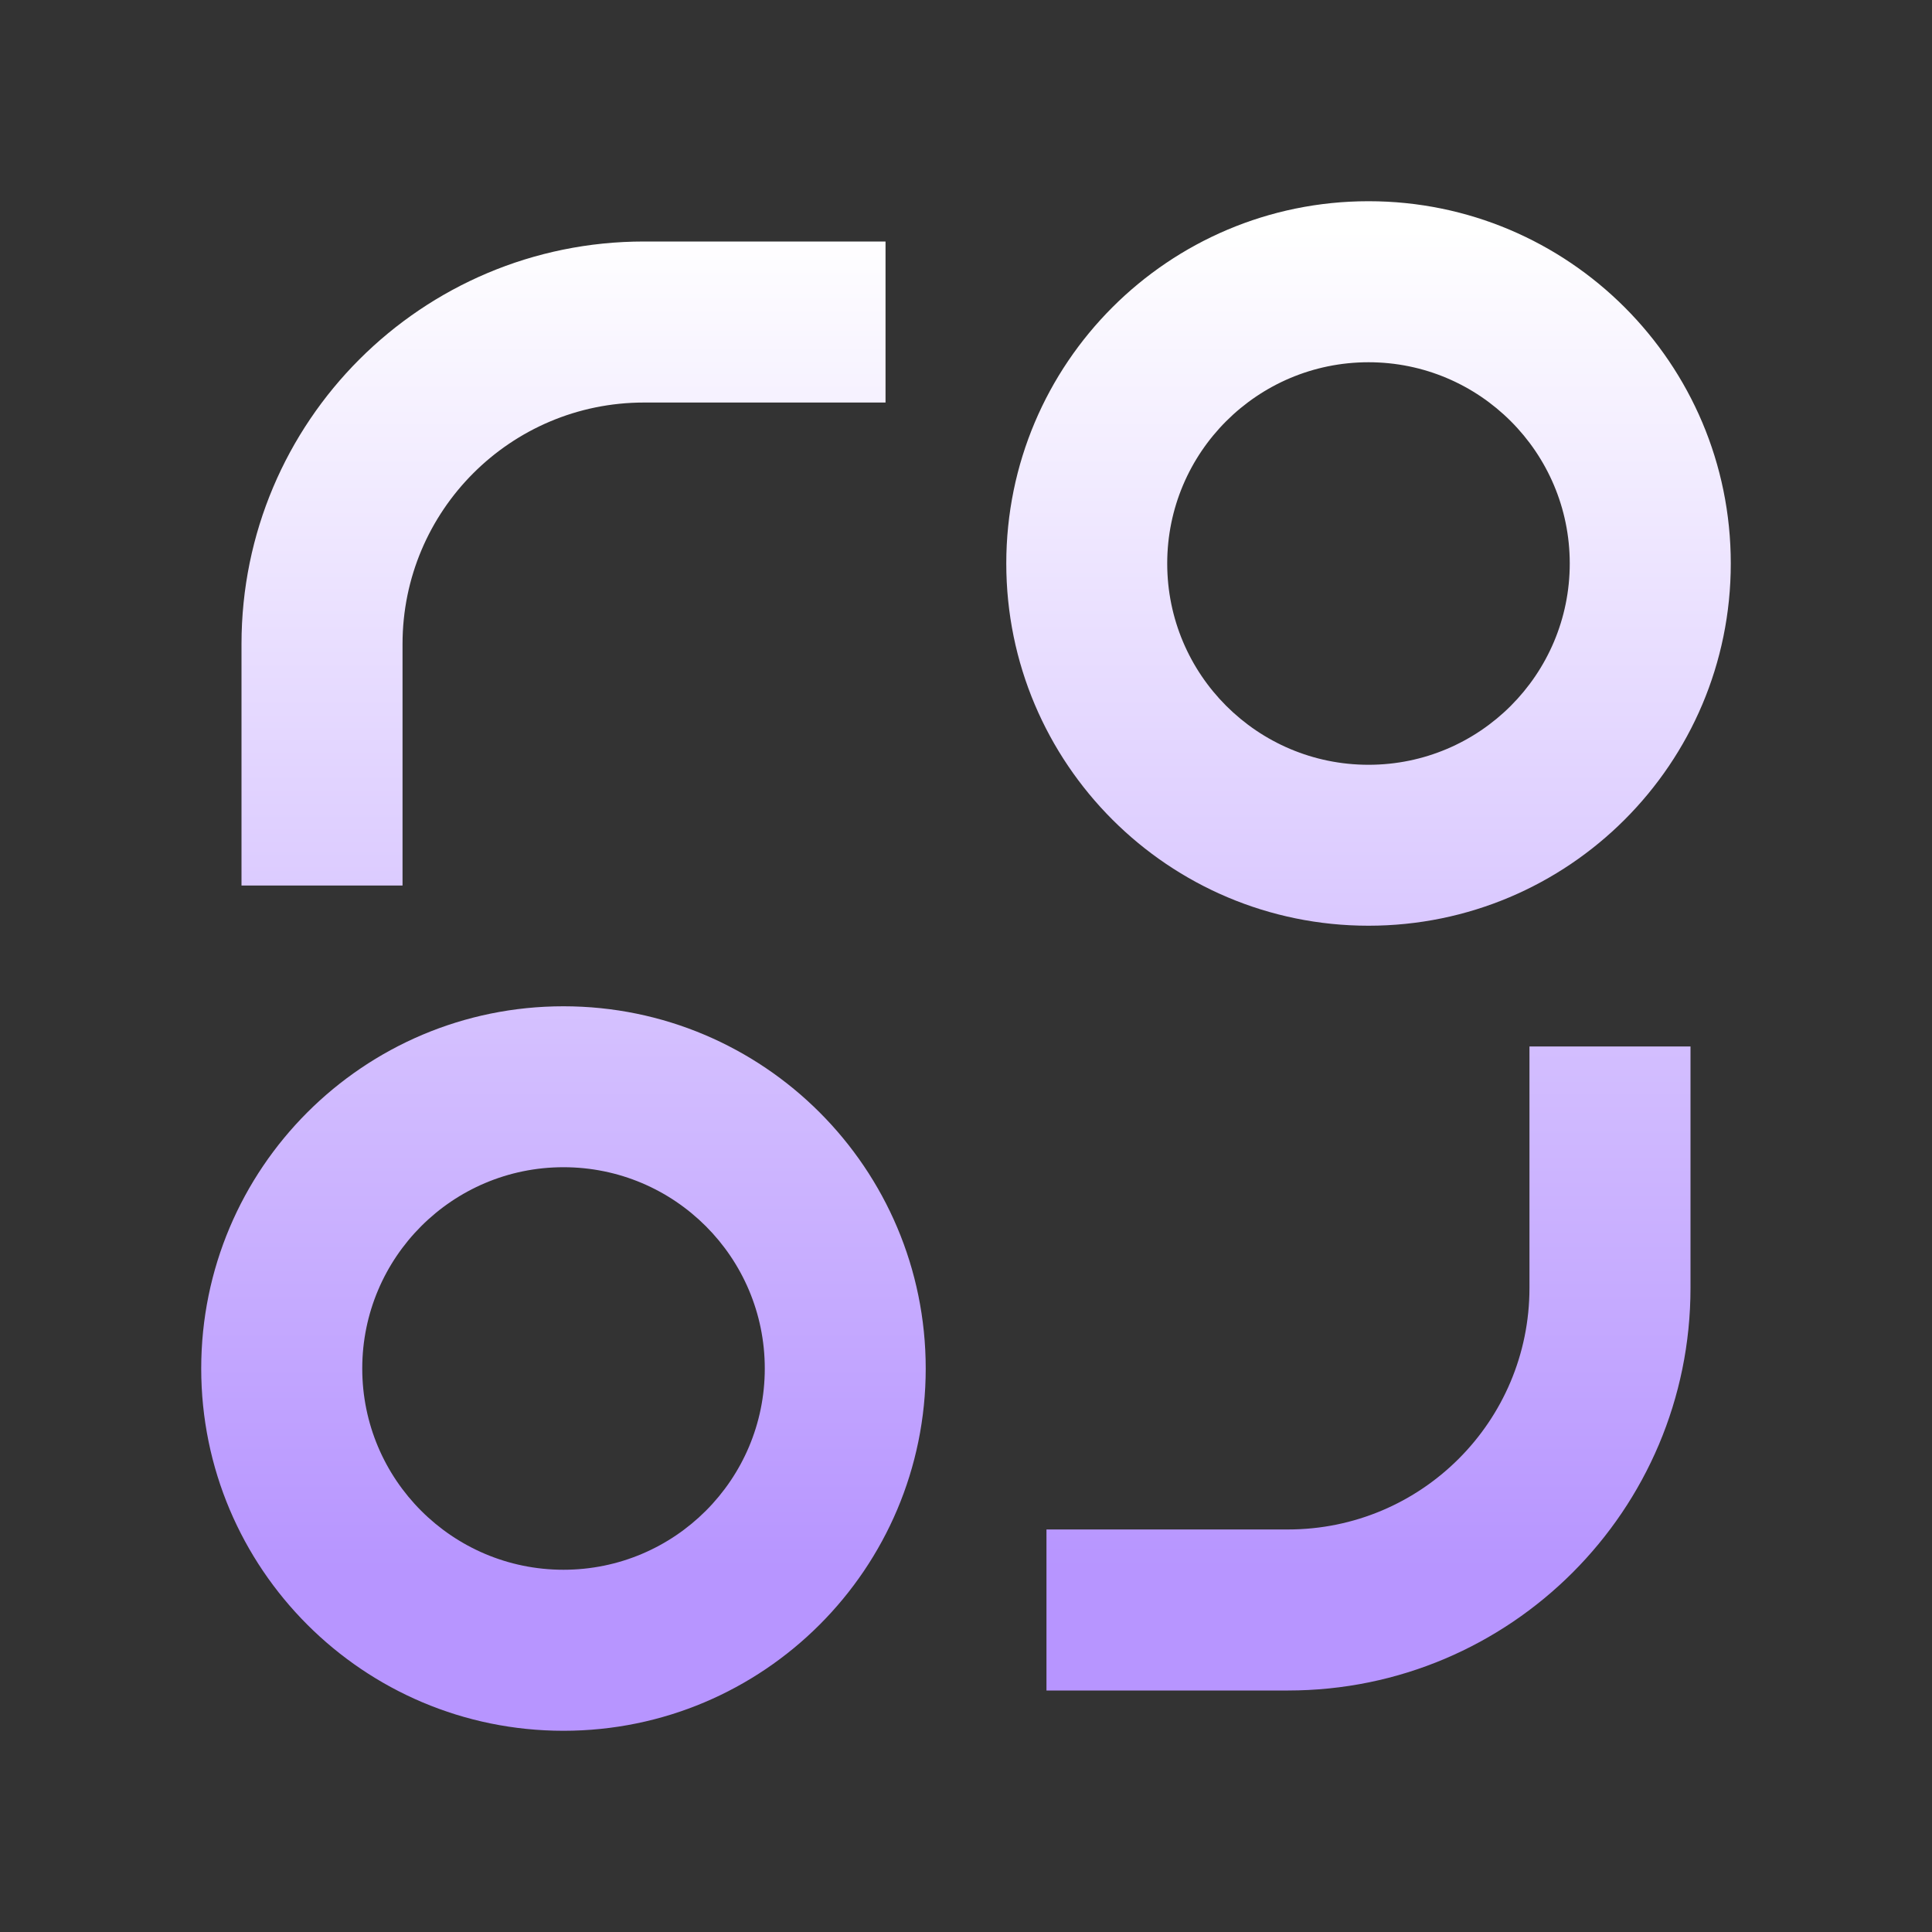 <svg width="20" height="20" viewBox="0 0 20 20" fill="none" xmlns="http://www.w3.org/2000/svg">
<rect x="0" y="0" width="20" height="20" fill="#333333" stroke="none"/>
<path d="M5.833 17.917C3.762 17.917 2.083 16.238 2.083 14.167C2.083 12.096 3.762 10.417 5.833 10.417C7.904 10.417 9.583 12.096 9.583 14.167C9.583 16.238 7.904 17.917 5.833 17.917ZM14.167 9.583C12.096 9.583 10.417 7.904 10.417 5.833C10.417 3.762 12.096 2.083 14.167 2.083C16.238 2.083 17.917 3.762 17.917 5.833C17.917 7.904 16.238 9.583 14.167 9.583ZM5.833 16.25C6.984 16.25 7.917 15.317 7.917 14.167C7.917 13.016 6.984 12.083 5.833 12.083C4.683 12.083 3.75 13.016 3.75 14.167C3.75 15.317 4.683 16.25 5.833 16.25ZM14.167 7.917C15.317 7.917 16.25 6.984 16.25 5.833C16.25 4.683 15.317 3.75 14.167 3.75C13.016 3.75 12.083 4.683 12.083 5.833C12.083 6.984 13.016 7.917 14.167 7.917ZM2.5 6.667C2.5 4.365 4.365 2.5 6.667 2.5H9.167V4.167H6.667C5.286 4.167 4.167 5.286 4.167 6.667V9.167H2.5V6.667ZM17.5 10.833H15.833V13.333C15.833 14.714 14.714 15.833 13.333 15.833H10.833V17.5H13.333C15.634 17.5 17.5 15.634 17.5 13.333V10.833Z" fill="url(#paint0_linear_427_48)"/>
<defs>
<linearGradient id="paint0_linear_427_48" x1="10" y1="2.371" x2="10" y2="16.236" gradientUnits="userSpaceOnUse">
<stop stop-color="white"/>
<stop offset="1" stop-color="#B795FF"/>
</linearGradient>
</defs>
</svg>

